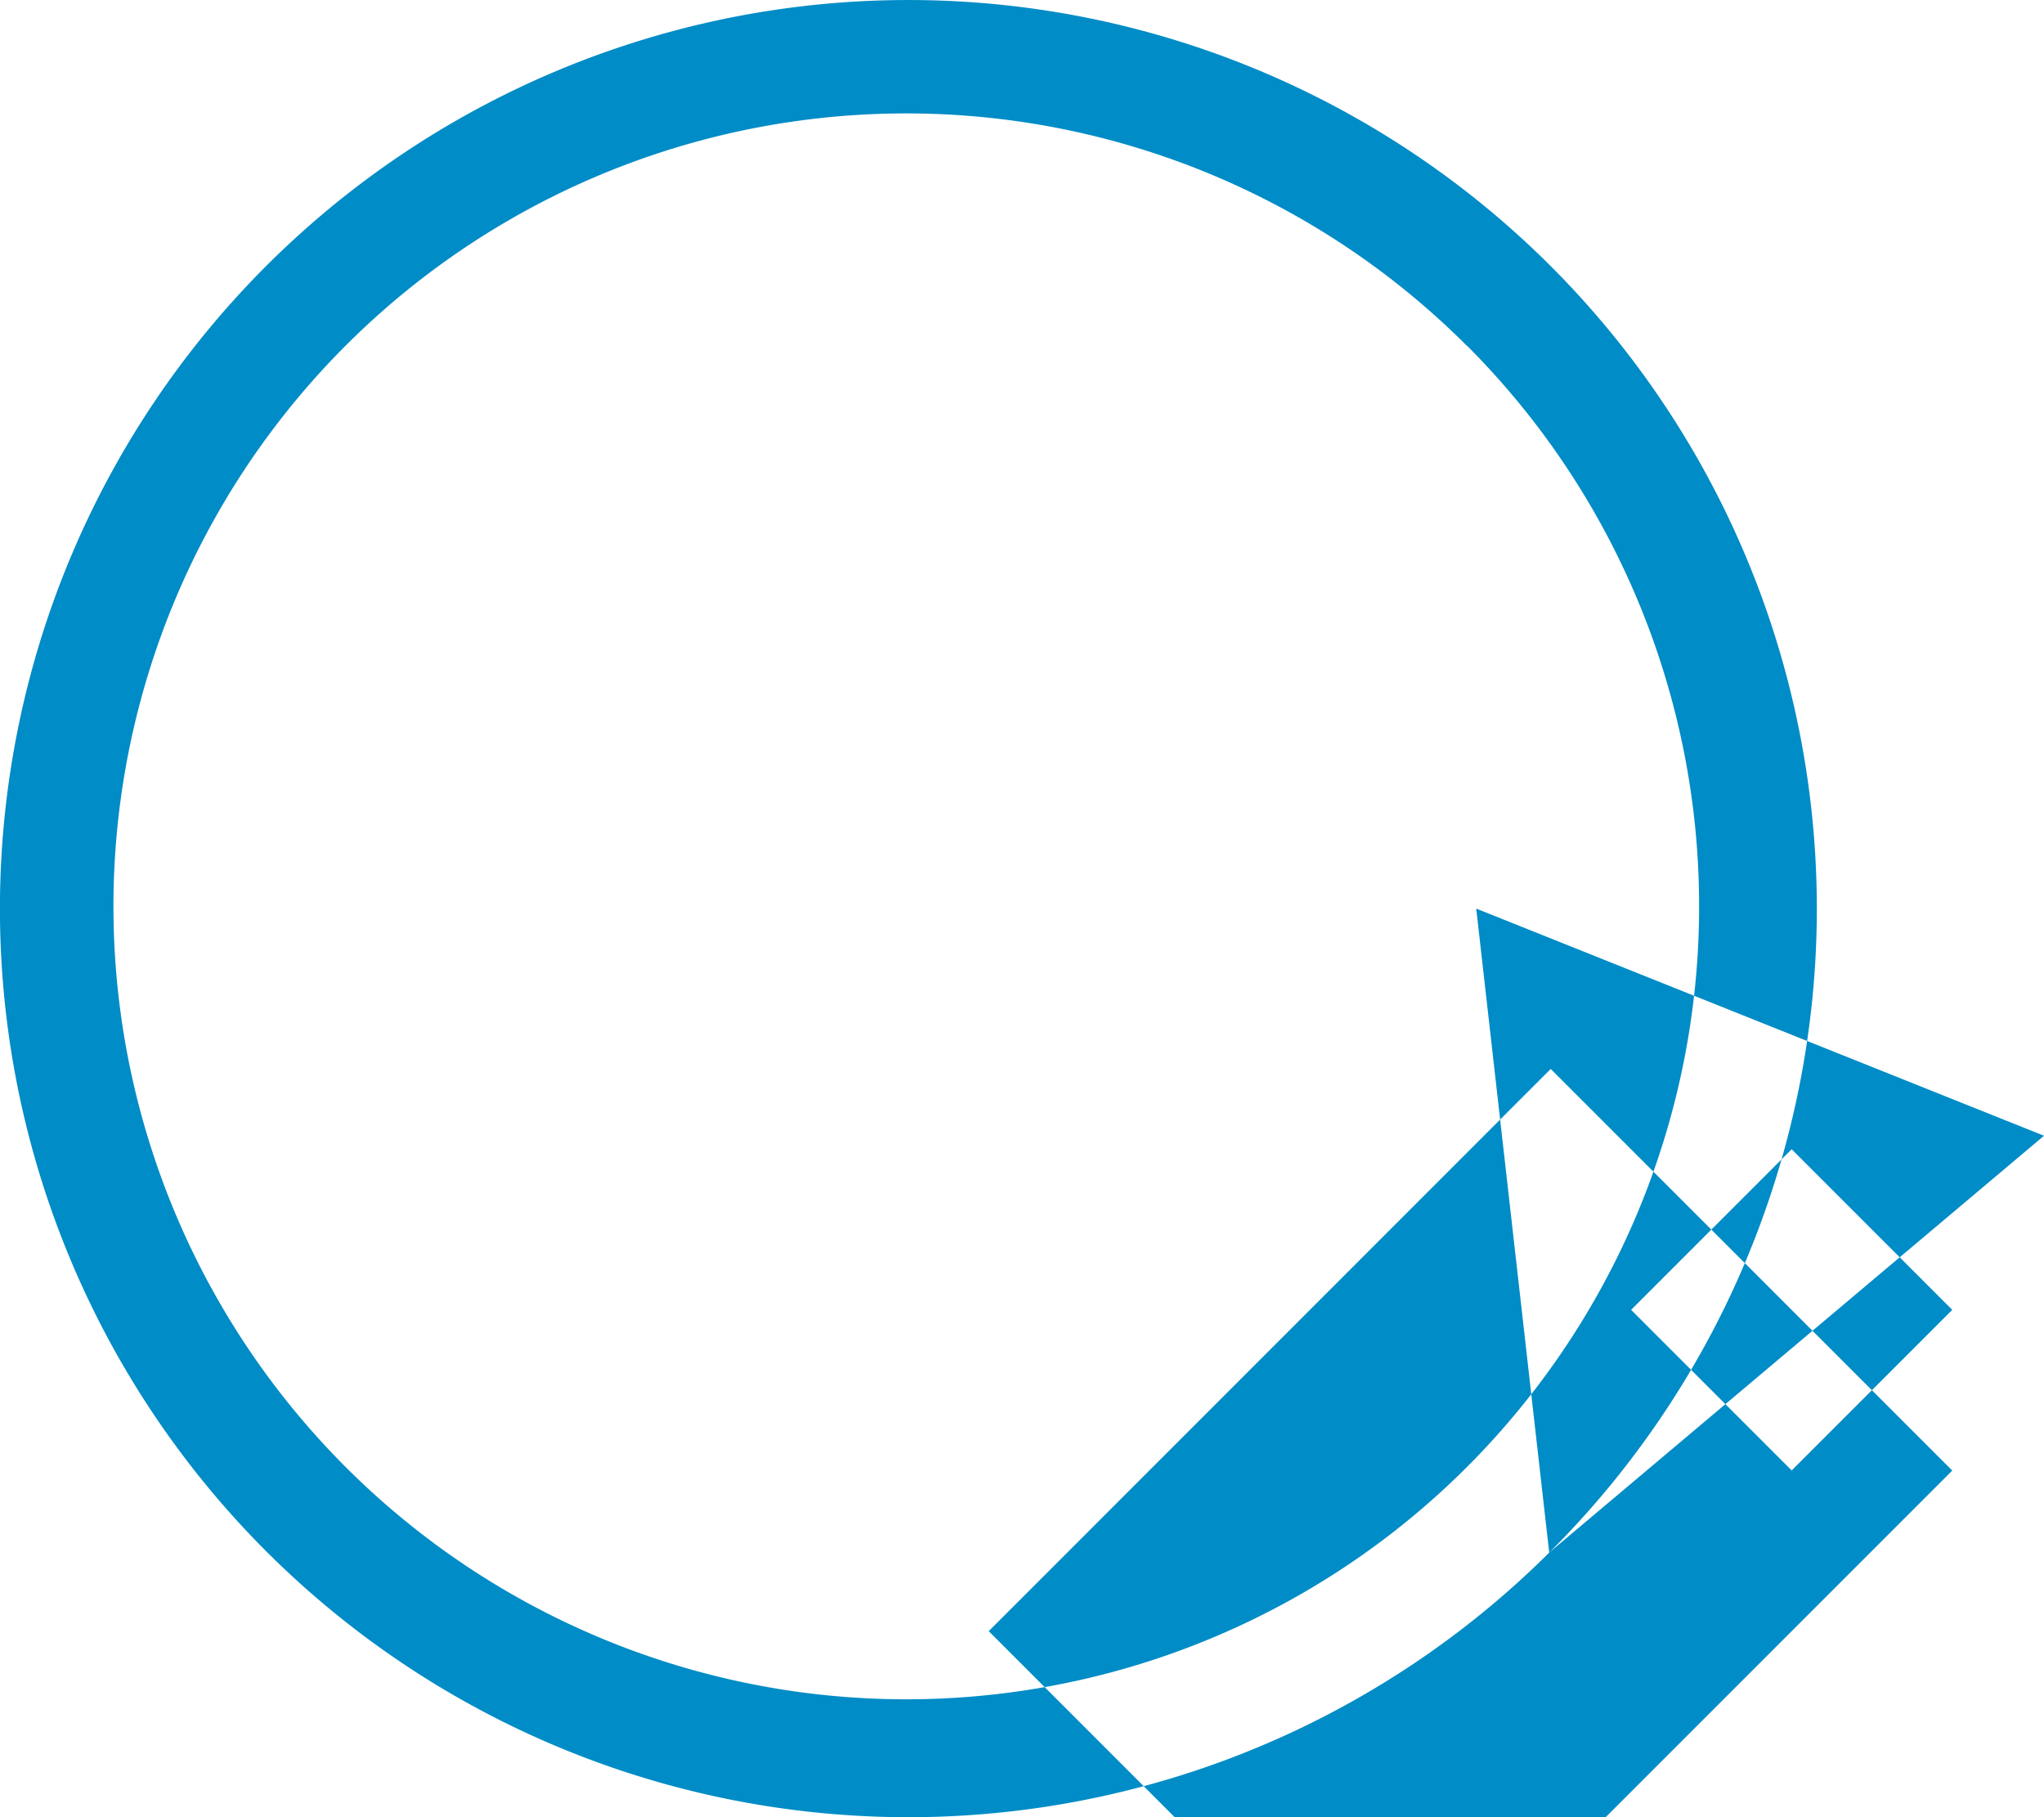 <svg xmlns="http://www.w3.org/2000/svg" width="18" height="16" viewBox="0 0 18 16">
<defs>
    <style>
      .cls-1 {
        fill: #008cc6;
        fill-rule: evenodd;
      }
    </style>
  </defs>
  <path id="Refresh_icon" data-name="Refresh icon" class="cls-1" d="M679.656,81.343a8,8,0,1,1-11.313,0A8,8,0,0,1,679.656,81.343Zm-0.738.7a6.982,6.982,0,1,1-9.874,0A6.981,6.981,0,0,1,678.918,82.045Zm0.738,6.369,3.536,3.536-4.95,4.95-3.535-3.536Zm2.122,0.707,1.414,1.414-1.414,1.414-1.414-1.414Zm-2.135,3.551L684,89l-5-2,0.643,5.672" transform="translate(-666 -79)"/>
</svg>
